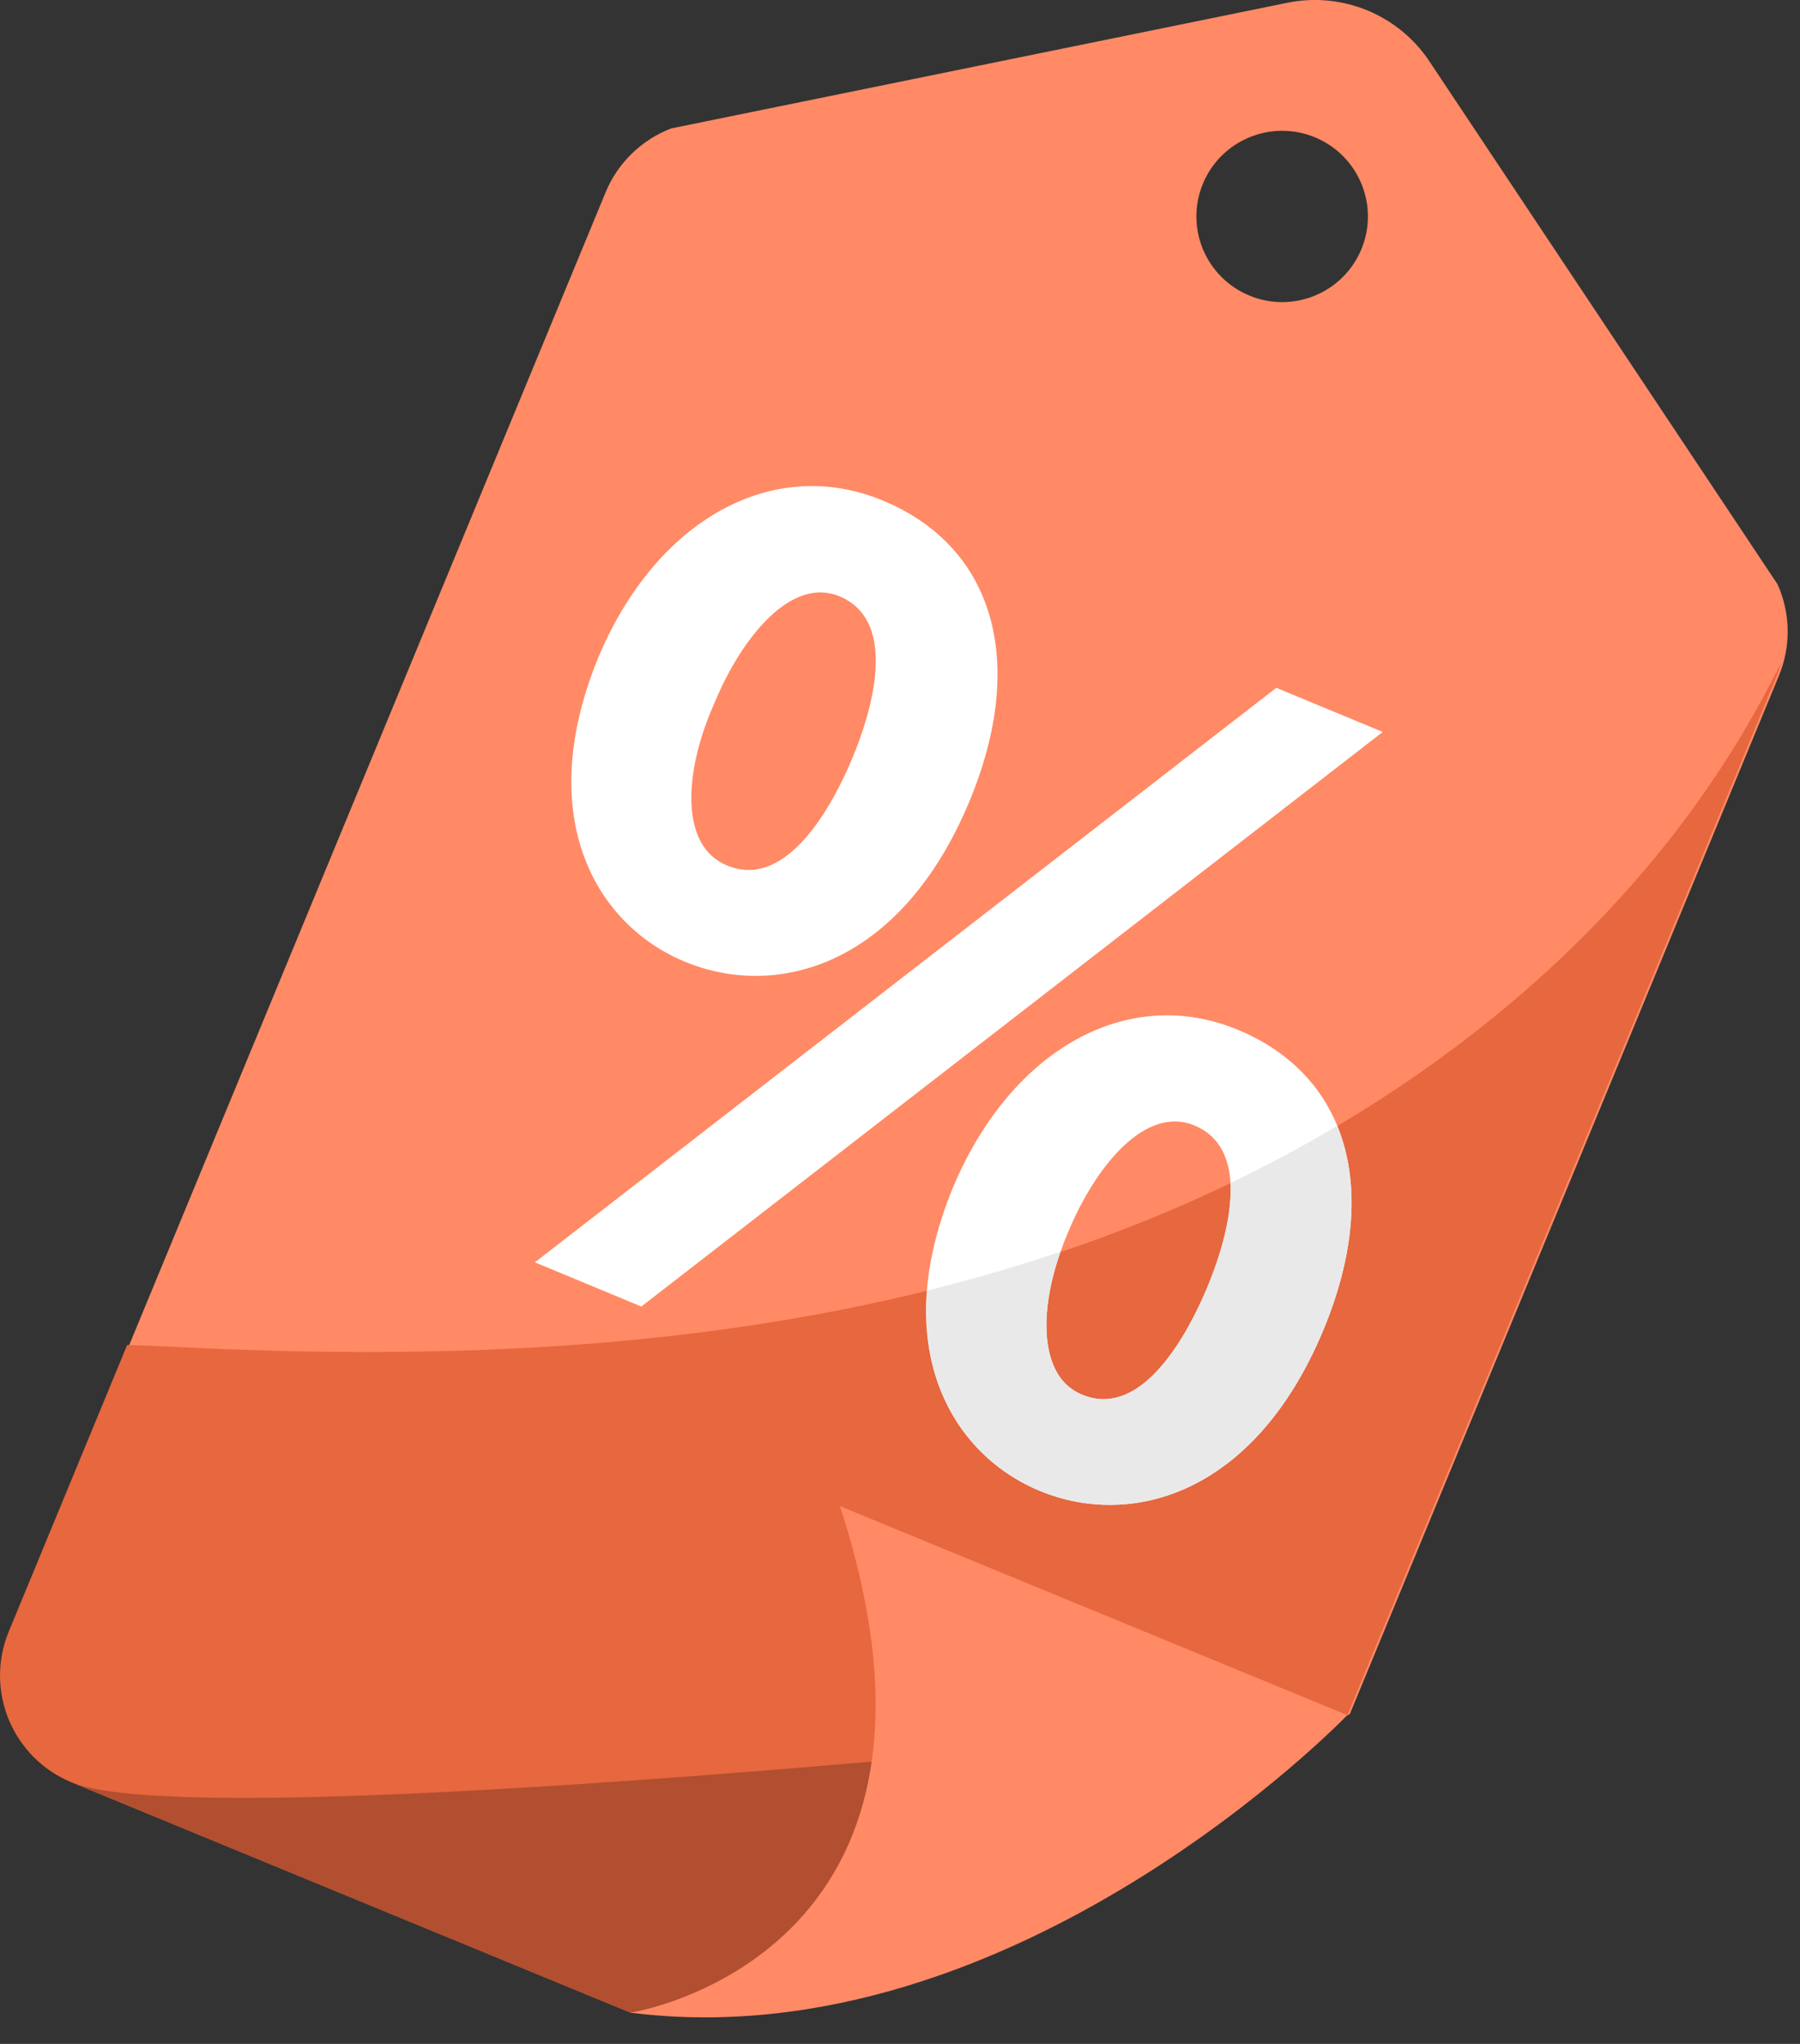 <svg width="37" height="42" viewBox="0 0 37 42" fill="none" xmlns="http://www.w3.org/2000/svg">
<rect x="0" y="0" width="37" height="42" fill="#333333" stroke="none"/>
<path d="M25.684 6.075C24.783 5.704 24.355 4.675 24.726 3.777C25.097 2.878 26.128 2.451 27.028 2.821C27.928 3.192 28.356 4.221 27.985 5.119C27.614 6.017 26.583 6.446 25.684 6.075ZM36.538 12.006L29.382 1.26C28.745 0.303 27.59 -0.173 26.462 0.057L13.797 2.639C13.186 2.873 12.698 3.348 12.449 3.951L0.232 33.504C-0.269 34.717 0.31 36.106 1.525 36.606L13.013 41.337L16.587 41.096L27.746 35.223L36.567 13.885C36.817 13.281 36.806 12.601 36.538 12.006Z" fill="#FF8A65"/>
<path d="M16.536 41.118L27.695 35.244L36.515 13.906C36.553 13.816 36.582 13.724 36.608 13.631C36.479 13.88 36.35 14.13 36.217 14.375C33.296 19.746 27.987 23.564 22.21 25.588C16.432 27.612 10.194 27.983 4.078 27.7C3.597 27.677 3.107 27.654 2.614 27.638L0.181 33.525C-0.321 34.738 0.258 36.127 1.473 36.627L12.961 41.359L16.536 41.118Z" fill="#E7673E"/>
<path d="M1.473 36.627C4.388 37.828 27.695 35.244 27.695 35.244L16.536 41.118L12.961 41.359L1.473 36.627Z" fill="#B14F30"/>
<path d="M12.961 41.359C12.961 41.359 20.293 40.227 17.265 30.949L27.695 35.244C27.695 35.244 20.86 42.356 12.961 41.359Z" fill="#FF8A65"/>
<path d="M17.253 12.252C18.525 12.78 17.866 14.749 17.524 15.571C17.174 16.413 16.221 18.313 14.948 17.786C14.661 17.666 14.462 17.46 14.339 17.154C14.085 16.517 14.213 15.508 14.686 14.445C15.261 13.062 16.279 11.848 17.253 12.252ZM19.927 16.466C21.119 13.604 20.437 11.236 18.148 10.286C15.885 9.347 13.477 10.681 12.29 13.531C10.969 16.775 12.234 18.998 14.075 19.761C15.976 20.55 18.524 19.837 19.927 16.466Z" fill="white"/>
<path d="M26.235 14.134L10.995 25.94L13.183 26.848L28.423 15.041L26.235 14.134Z" fill="white"/>
<path d="M22.245 28.66C21.966 28.544 21.77 28.341 21.647 28.037C21.386 27.394 21.501 26.377 21.96 25.31C22.536 23.928 23.56 22.716 24.549 23.126C25.821 23.654 25.163 25.623 24.82 26.445C24.47 27.287 23.517 29.188 22.245 28.66ZM25.444 21.161C23.182 20.222 20.77 21.564 19.578 24.427C18.262 27.656 19.531 29.872 21.371 30.635C23.262 31.419 25.798 30.702 27.202 27.332C28.394 24.469 27.721 22.104 25.444 21.161Z" fill="white"/>
<path d="M21.371 30.635C23.262 31.419 25.798 30.702 27.202 27.332C27.872 25.721 27.952 24.267 27.488 23.136C26.774 23.559 26.039 23.951 25.291 24.31C25.335 25.066 25.023 25.957 24.82 26.445C24.47 27.287 23.517 29.188 22.245 28.66C21.965 28.544 21.77 28.341 21.647 28.037C21.419 27.478 21.478 26.635 21.799 25.724C20.895 26.027 19.981 26.293 19.057 26.521C18.892 28.612 19.962 30.051 21.371 30.635Z" fill="#E9E9E9"/>
</svg>
